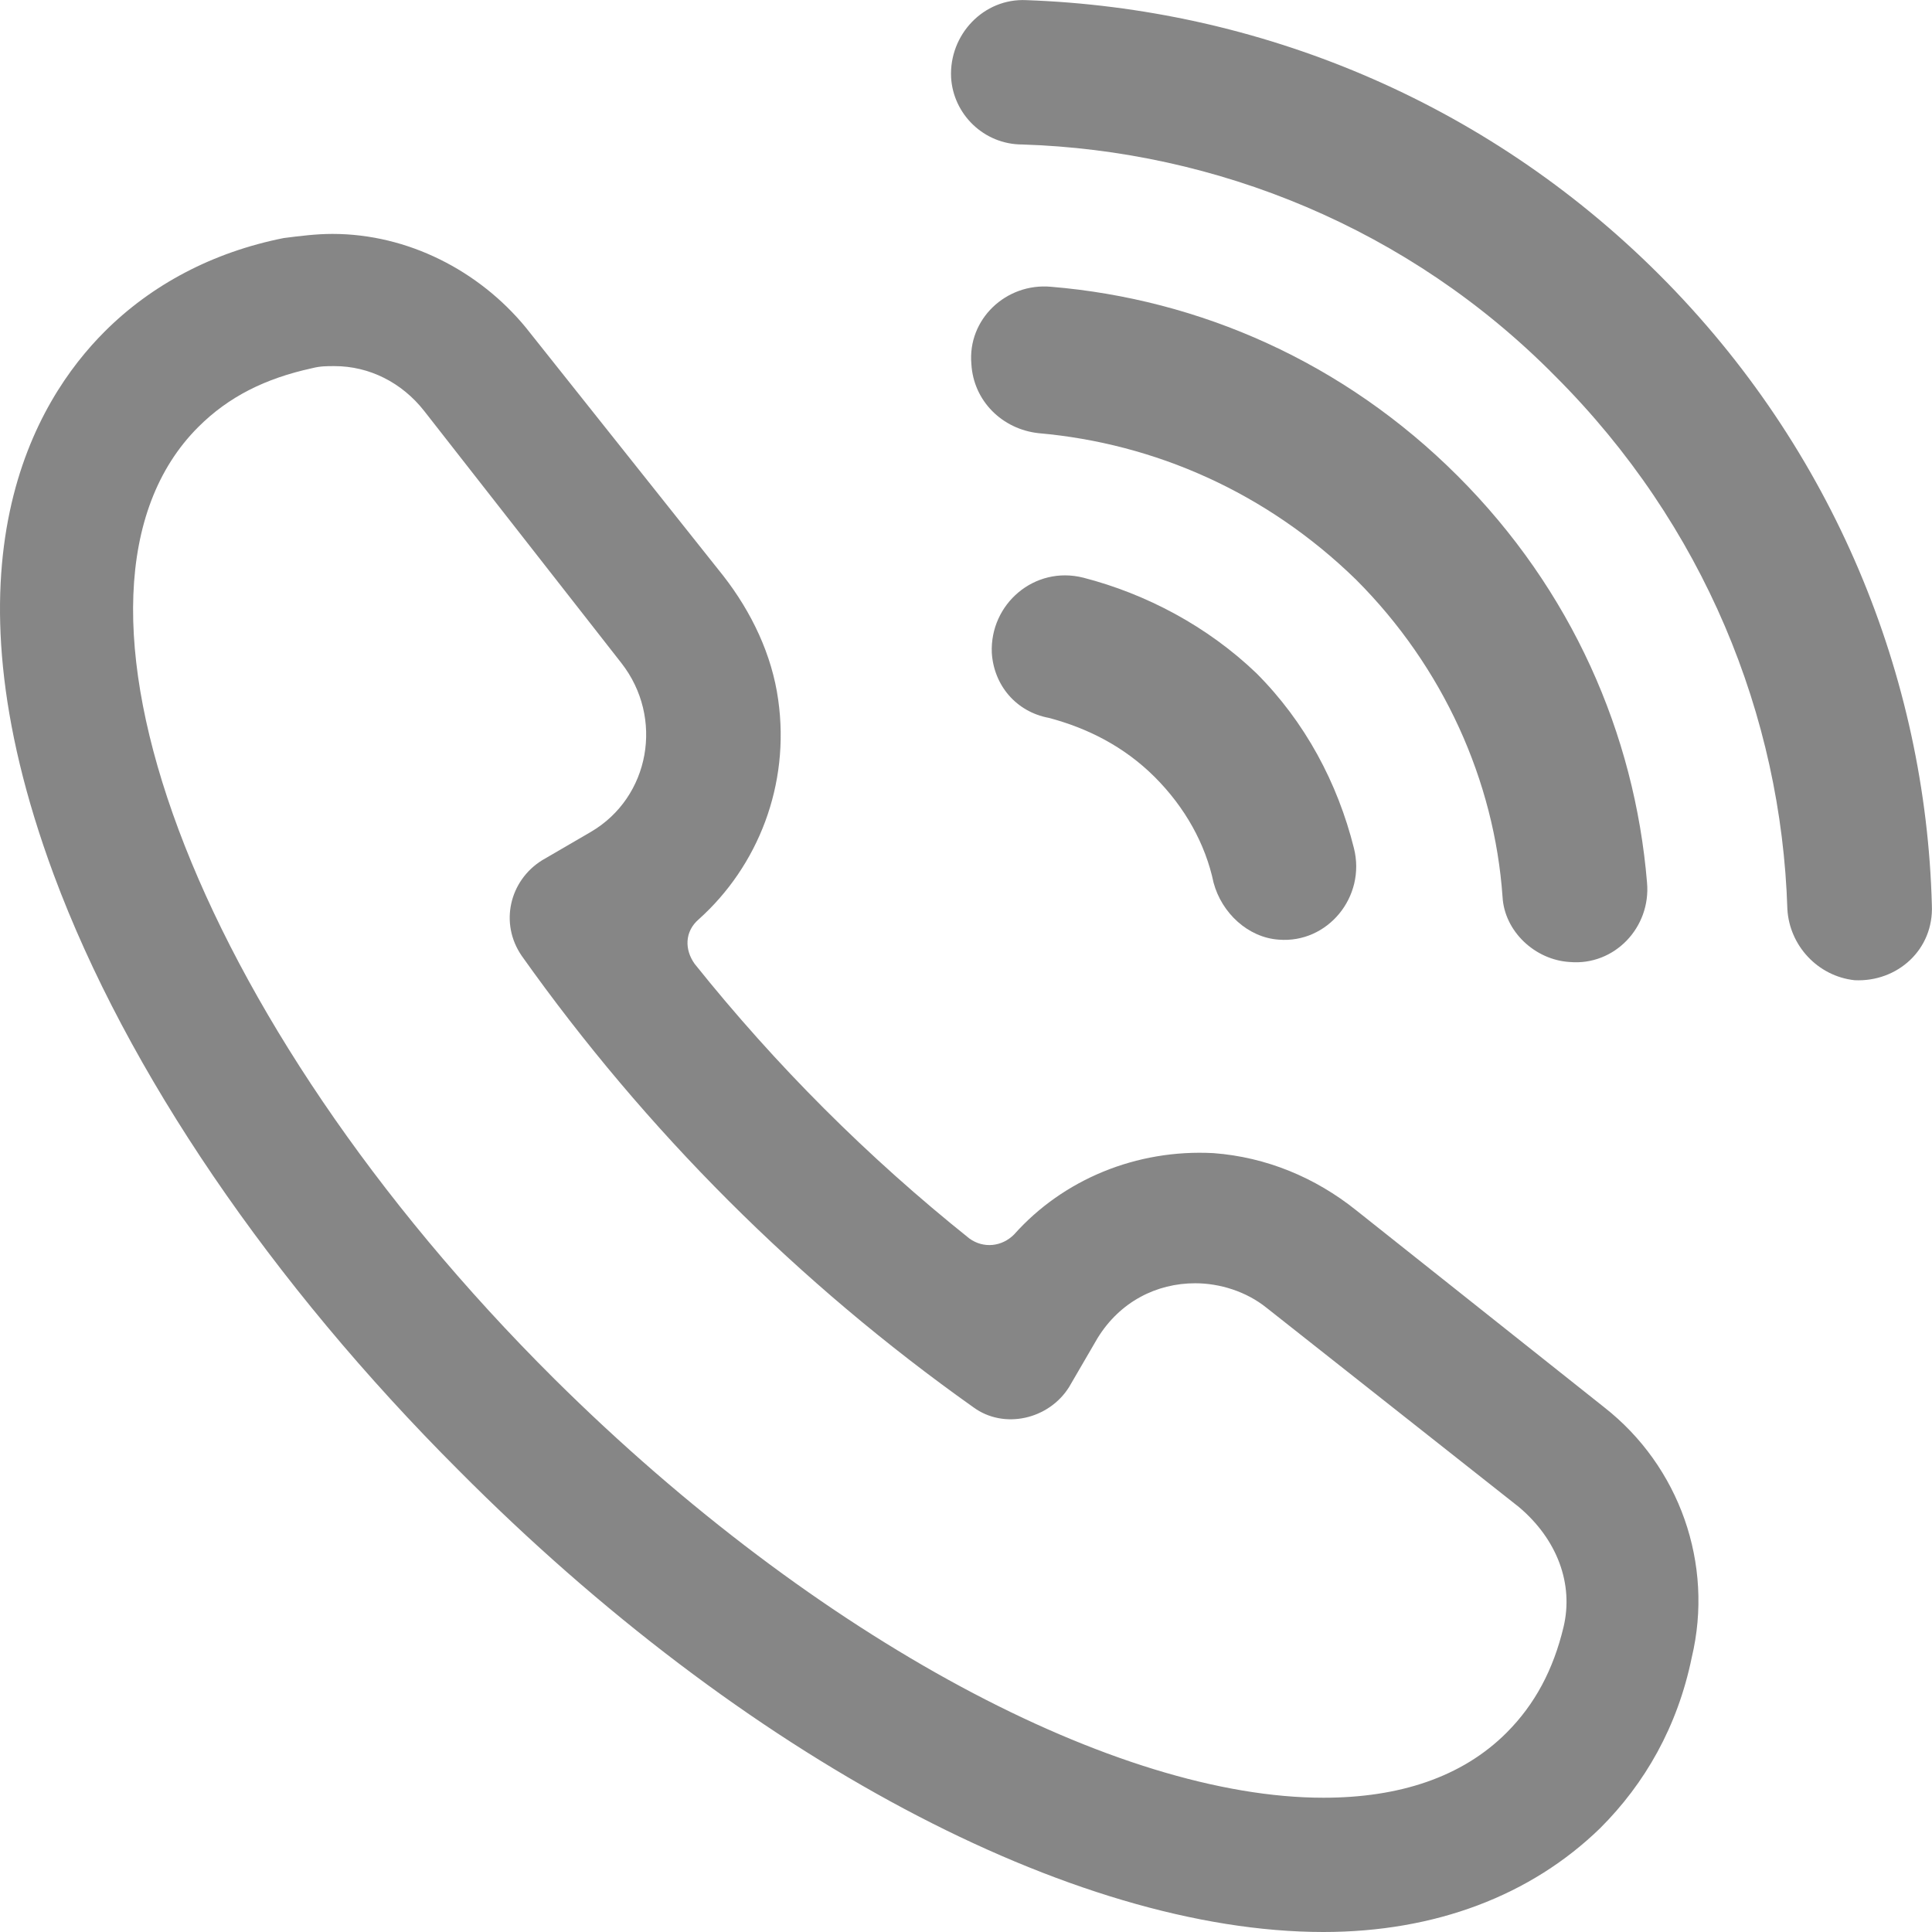 <svg width="14" height="14" viewBox="0 0 14 14" fill="none" xmlns="http://www.w3.org/2000/svg">
    <path
        d="M11.625 10.198L9.826 8.769C9.531 8.533 9.177 8.385 8.794 8.356C8.234 8.326 7.703 8.548 7.349 8.945C7.261 9.034 7.128 9.049 7.025 8.975C6.287 8.385 5.624 7.722 5.034 6.985C4.96 6.882 4.96 6.75 5.064 6.661C5.491 6.278 5.727 5.689 5.639 5.07C5.594 4.746 5.447 4.436 5.24 4.171L3.81 2.373C3.471 1.961 2.955 1.695 2.409 1.695C2.292 1.695 2.174 1.71 2.056 1.725C1.539 1.828 1.097 2.064 0.758 2.403C0.257 2.904 -0.451 4.068 0.389 6.337C0.92 7.767 1.967 9.299 3.324 10.655C5.388 12.733 7.777 14 9.59 14C10.401 14 11.094 13.735 11.595 13.248C11.92 12.924 12.156 12.512 12.259 12.011C12.421 11.333 12.17 10.625 11.625 10.198L11.625 10.198ZM11.33 11.79C11.256 12.099 11.123 12.35 10.917 12.556C10.593 12.88 10.136 13.027 9.59 13.027C8.101 13.027 5.933 11.893 4.017 9.992C1.392 7.383 0.242 4.289 1.436 3.095C1.657 2.874 1.923 2.742 2.262 2.668C2.321 2.653 2.365 2.653 2.424 2.653C2.675 2.653 2.911 2.771 3.073 2.977L4.503 4.805C4.813 5.202 4.71 5.777 4.282 6.028L3.928 6.234C3.692 6.381 3.618 6.691 3.781 6.927C4.68 8.194 5.786 9.299 7.054 10.198C7.275 10.36 7.6 10.286 7.747 10.051L7.953 9.697C8.116 9.432 8.381 9.299 8.661 9.299C8.838 9.299 9.03 9.358 9.177 9.476L11.006 10.92C11.286 11.156 11.404 11.48 11.33 11.79L11.33 11.79Z"
        fill="#868686" />
    <path
        d="M7.85 4.186C7.496 4.097 7.172 4.377 7.187 4.731C7.202 4.967 7.364 5.158 7.6 5.202C7.88 5.276 8.145 5.409 8.367 5.63C8.588 5.851 8.735 6.116 8.794 6.396C8.853 6.617 9.045 6.794 9.266 6.809C9.62 6.838 9.9 6.499 9.811 6.146C9.693 5.674 9.458 5.232 9.104 4.878C8.75 4.539 8.307 4.304 7.85 4.186V4.186Z"
        fill="#868686" />
    <path
        d="M11.374 6.971C11.699 7 11.964 6.72 11.935 6.396C11.846 5.32 11.389 4.274 10.563 3.449C9.738 2.624 8.691 2.167 7.615 2.078C7.29 2.049 7.01 2.314 7.039 2.638C7.054 2.904 7.261 3.11 7.526 3.139C8.367 3.213 9.177 3.567 9.826 4.2C10.46 4.834 10.829 5.659 10.888 6.499C10.902 6.75 11.124 6.956 11.374 6.971L11.374 6.971Z"
        fill="#868686" />
    <path
        d="M12.023 1.99C10.755 0.723 9.104 0.06 7.437 0.001C7.128 -0.014 6.877 0.251 6.892 0.561C6.907 0.826 7.128 1.047 7.408 1.047C8.809 1.091 10.21 1.651 11.271 2.727C12.347 3.803 12.908 5.188 12.952 6.588C12.967 6.853 13.173 7.074 13.439 7.103C13.748 7.118 14.014 6.882 13.999 6.558C13.955 4.908 13.291 3.257 12.023 1.99L12.023 1.99Z"
        fill="#868686" />
</svg>
